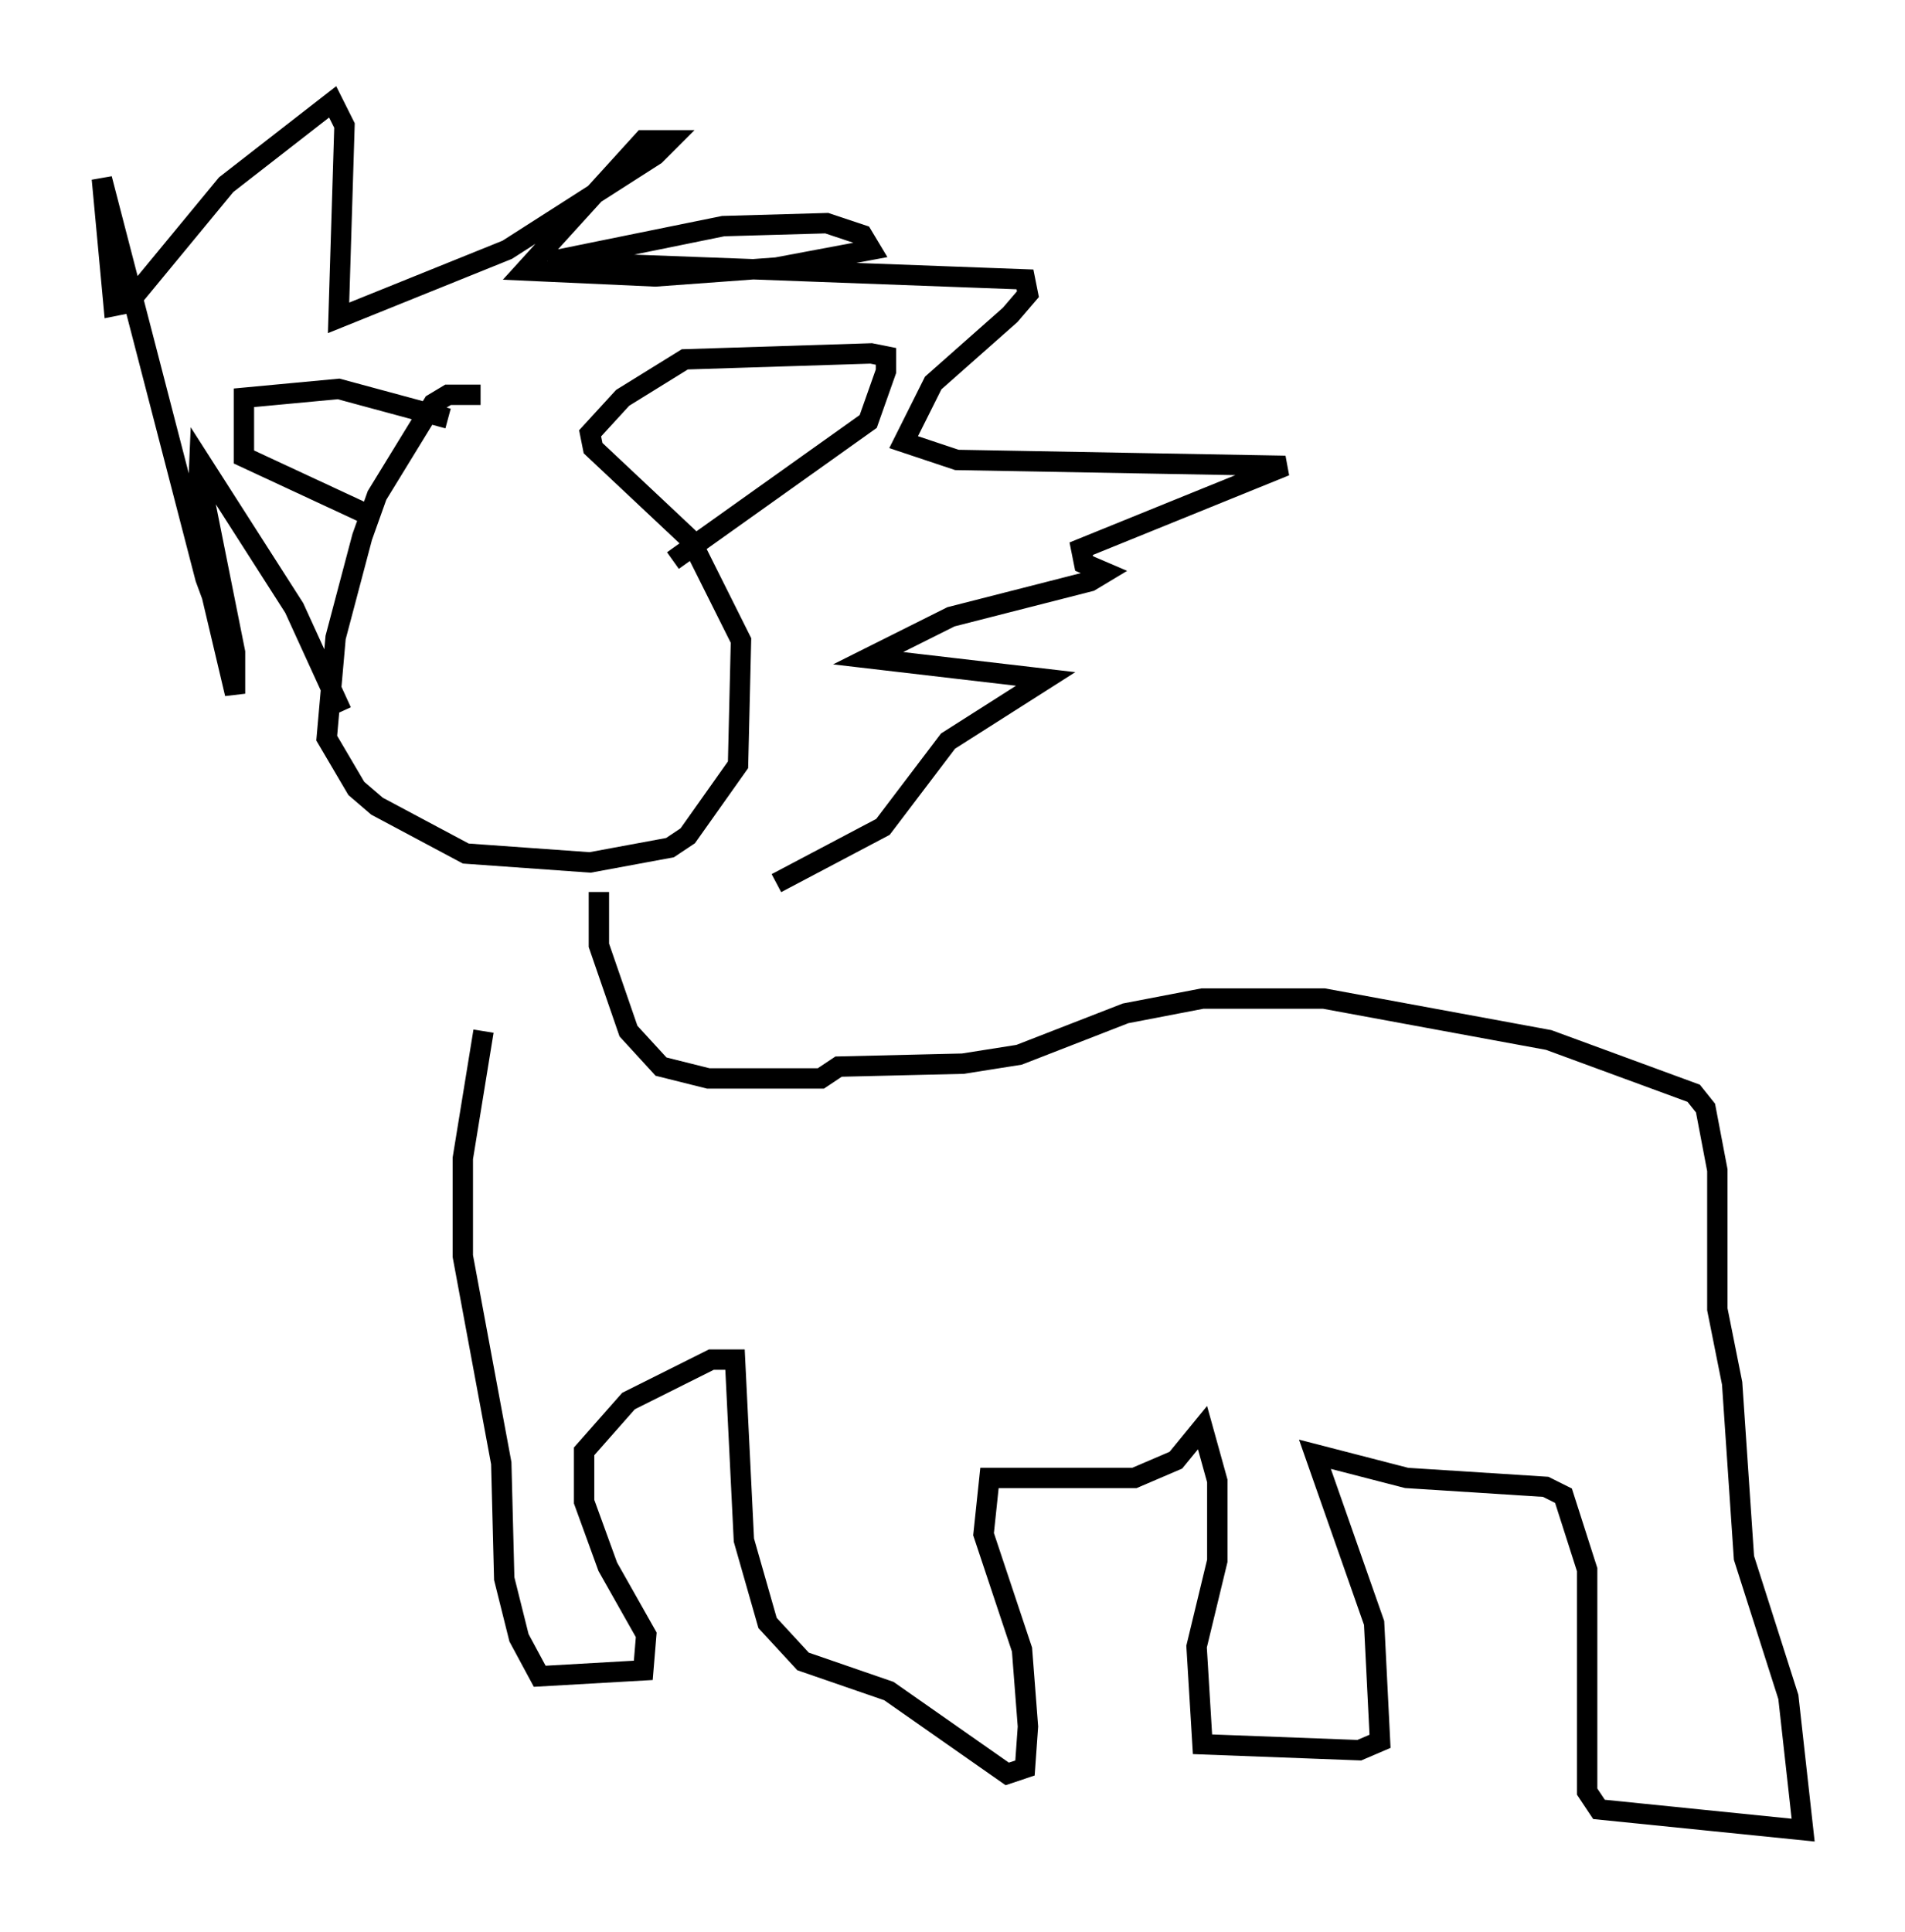 <?xml version="1.0" encoding="utf-8" ?>
<svg baseProfile="full" height="94.827" version="1.1" width="93.519" xmlns="http://www.w3.org/2000/svg" xmlns:ev="http://www.w3.org/2001/xml-events" xmlns:xlink="http://www.w3.org/1999/xlink"><defs /><rect fill="white" height="94.827" width="93.519" x="0" y="0" /><path d="M29.983, 21.413 m-6.391, -2.034 l-1.598, 0.0 -0.726, 0.436 l-2.76, 4.503 -0.726, 2.034 l-1.307, 4.939 -0.436, 4.939 l1.453, 2.469 1.017, 0.872 l4.358, 2.324 6.101, 0.436 l3.922, -0.726 0.872, -0.581 l2.469, -3.486 0.145, -6.101 l-2.469, -4.939 -4.793, -4.503 l-0.145, -0.726 1.598, -1.743 l3.05, -1.888 9.151, -0.291 l0.726, 0.145 0.0, 0.726 l-0.872, 2.469 -9.587, 6.827 m-11.039, -6.972 l-5.374, -1.453 -4.648, 0.436 l0.0, 2.905 6.246, 2.905 m-1.453, 9.587 l-2.324, -5.084 -4.648, -7.263 l-0.145, 3.486 1.888, 7.989 l0.0, -2.034 -1.598, -7.989 l1.162, 7.117 -1.017, -2.76 l-5.084, -19.609 0.581, 6.246 l0.726, -0.145 4.793, -5.81 l5.229, -4.067 0.581, 1.162 l-0.291, 9.441 8.279, -3.341 l7.263, -4.648 0.726, -0.726 l-1.307, 0.0 -5.81, 6.391 l6.391, 0.291 5.955, -0.436 l4.648, -0.872 -0.436, -0.726 l-1.743, -0.581 -5.084, 0.145 l-8.57, 1.743 23.385, 0.872 l0.145, 0.726 -0.872, 1.017 l-3.777, 3.341 -1.453, 2.905 l2.615, 0.872 16.123, 0.291 l-10.022, 4.067 0.145, 0.726 l1.017, 0.436 -0.726, 0.436 l-6.827, 1.743 -4.067, 2.034 l8.715, 1.017 -4.793, 3.05 l-3.196, 4.212 -5.229, 2.76 m-8.715, 0.436 l0.0, 2.615 1.453, 4.212 l1.598, 1.743 2.324, 0.581 l5.52, 0.0 0.872, -0.581 l6.101, -0.145 2.76, -0.436 l5.229, -2.034 3.777, -0.726 l5.955, 0.0 11.039, 2.034 l7.117, 2.615 0.581, 0.726 l0.581, 3.05 0.0, 6.827 l0.726, 3.631 0.581, 8.57 l2.179, 6.827 0.726, 6.536 l-10.022, -1.017 -0.581, -0.872 l0.0, -10.894 -1.162, -3.631 l-0.872, -0.436 -6.827, -0.436 l-4.503, -1.162 2.905, 8.279 l0.291, 5.81 -1.017, 0.436 l-7.698, -0.291 -0.291, -4.793 l1.017, -4.212 0.0, -3.922 l-0.726, -2.615 -1.307, 1.598 l-2.034, 0.872 -7.117, 0.0 l-0.291, 2.76 1.888, 5.665 l0.291, 3.777 -0.145, 2.034 l-0.872, 0.291 -5.81, -4.067 l-4.212, -1.453 -1.743, -1.888 l-1.162, -4.067 -0.436, -8.86 l-1.162, 0.0 -4.067, 2.034 l-2.179, 2.469 0.0, 2.469 l1.162, 3.196 1.888, 3.341 l-0.145, 1.743 -5.084, 0.291 l-1.017, -1.888 -0.726, -2.905 l-0.145, -5.665 -1.888, -10.168 l0.0, -4.793 1.017, -6.246 " fill="none" stroke="black" stroke-width="1" /></svg>